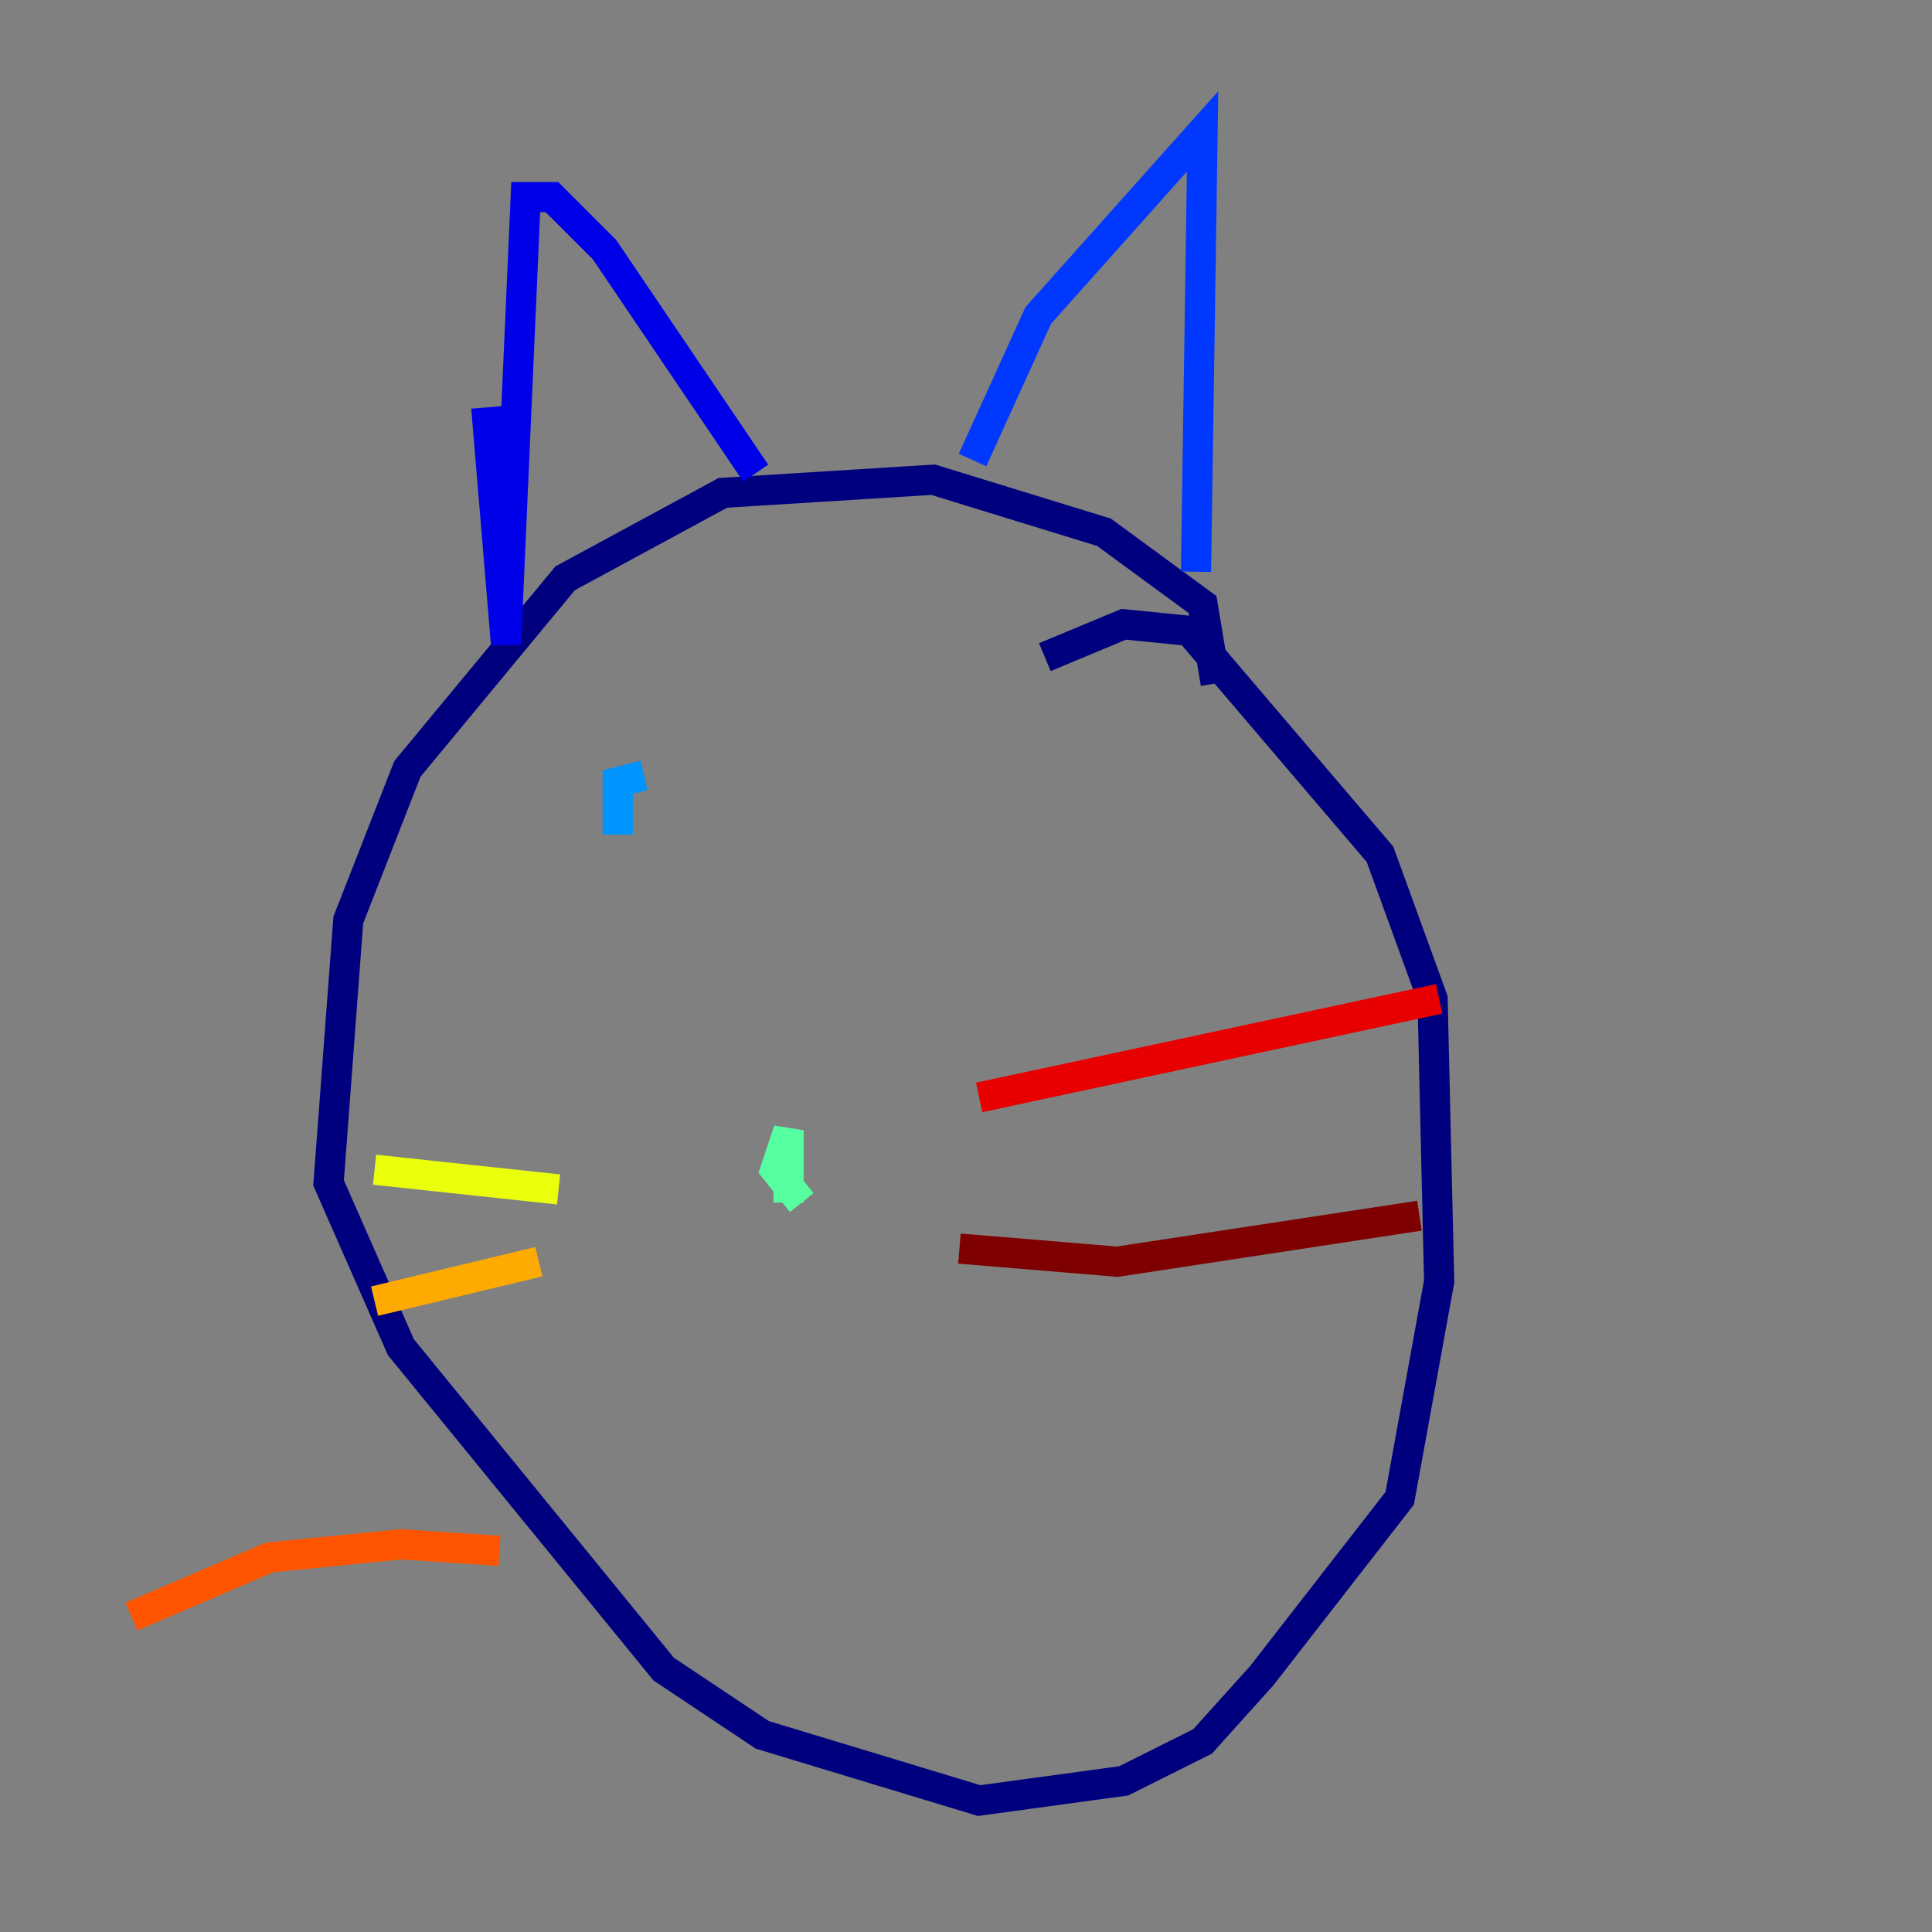 <?xml version="1.0" encoding="utf-8" ?>
<svg baseProfile="tiny" height="128" version="1.2" viewBox="0,0,128,128" width="128" xmlns="http://www.w3.org/2000/svg" xmlns:ev="http://www.w3.org/2001/xml-events" xmlns:xlink="http://www.w3.org/1999/xlink"><rect x="0" y="0" width="128" height="128" fill="#808080" stroke="none"/><defs /><polyline fill="none" points="80.544,45.279 79.674,40.054 73.143,35.265 61.823,31.782 47.891,32.653 37.442,38.313 26.993,50.939 23.075,60.952 21.769,78.367 26.558,89.252 43.973,110.585 50.503,114.939 64.871,119.293 74.449,117.986 79.674,115.374 83.592,111.02 92.735,99.265 95.347,84.898 94.912,66.177 91.429,56.599 78.803,41.796 74.449,41.361 69.225,43.537" stroke="#00007f" stroke-width="2" /><polyline fill="none" points="32.218,26.993 33.524,42.667 34.83,13.061 36.571,13.061 40.054,16.544 50.068,31.347" stroke="#0000e8" stroke-width="2" /><polyline fill="none" points="64.435,30.476 68.789,20.898 79.674,8.707 79.238,37.878" stroke="#0038ff" stroke-width="2" /><polyline fill="none" points="42.667,51.374 40.925,51.809 40.925,55.292" stroke="#0094ff" stroke-width="2" /><polyline fill="none" points="63.565,52.245 63.565,52.245" stroke="#0cf4ea" stroke-width="2" /><polyline fill="none" points="52.245,79.674 52.245,74.884 51.374,77.497 53.116,79.674" stroke="#56ffa0" stroke-width="2" /><polyline fill="none" points="54.422,70.095 54.422,70.095" stroke="#a0ff56" stroke-width="2" /><polyline fill="none" points="37.007,78.803 24.816,77.497" stroke="#eaff0c" stroke-width="2" /><polyline fill="none" points="35.701,83.592 24.816,86.204" stroke="#ffaa00" stroke-width="2" /><polyline fill="none" points="33.088,102.748 26.558,102.313 17.85,103.184 8.707,107.102" stroke="#ff5500" stroke-width="2" /><polyline fill="none" points="64.871,72.707 95.347,66.177" stroke="#e80000" stroke-width="2" /><polyline fill="none" points="63.565,82.721 74.014,83.592 94.041,80.544" stroke="#7f0000" stroke-width="2" /></svg>